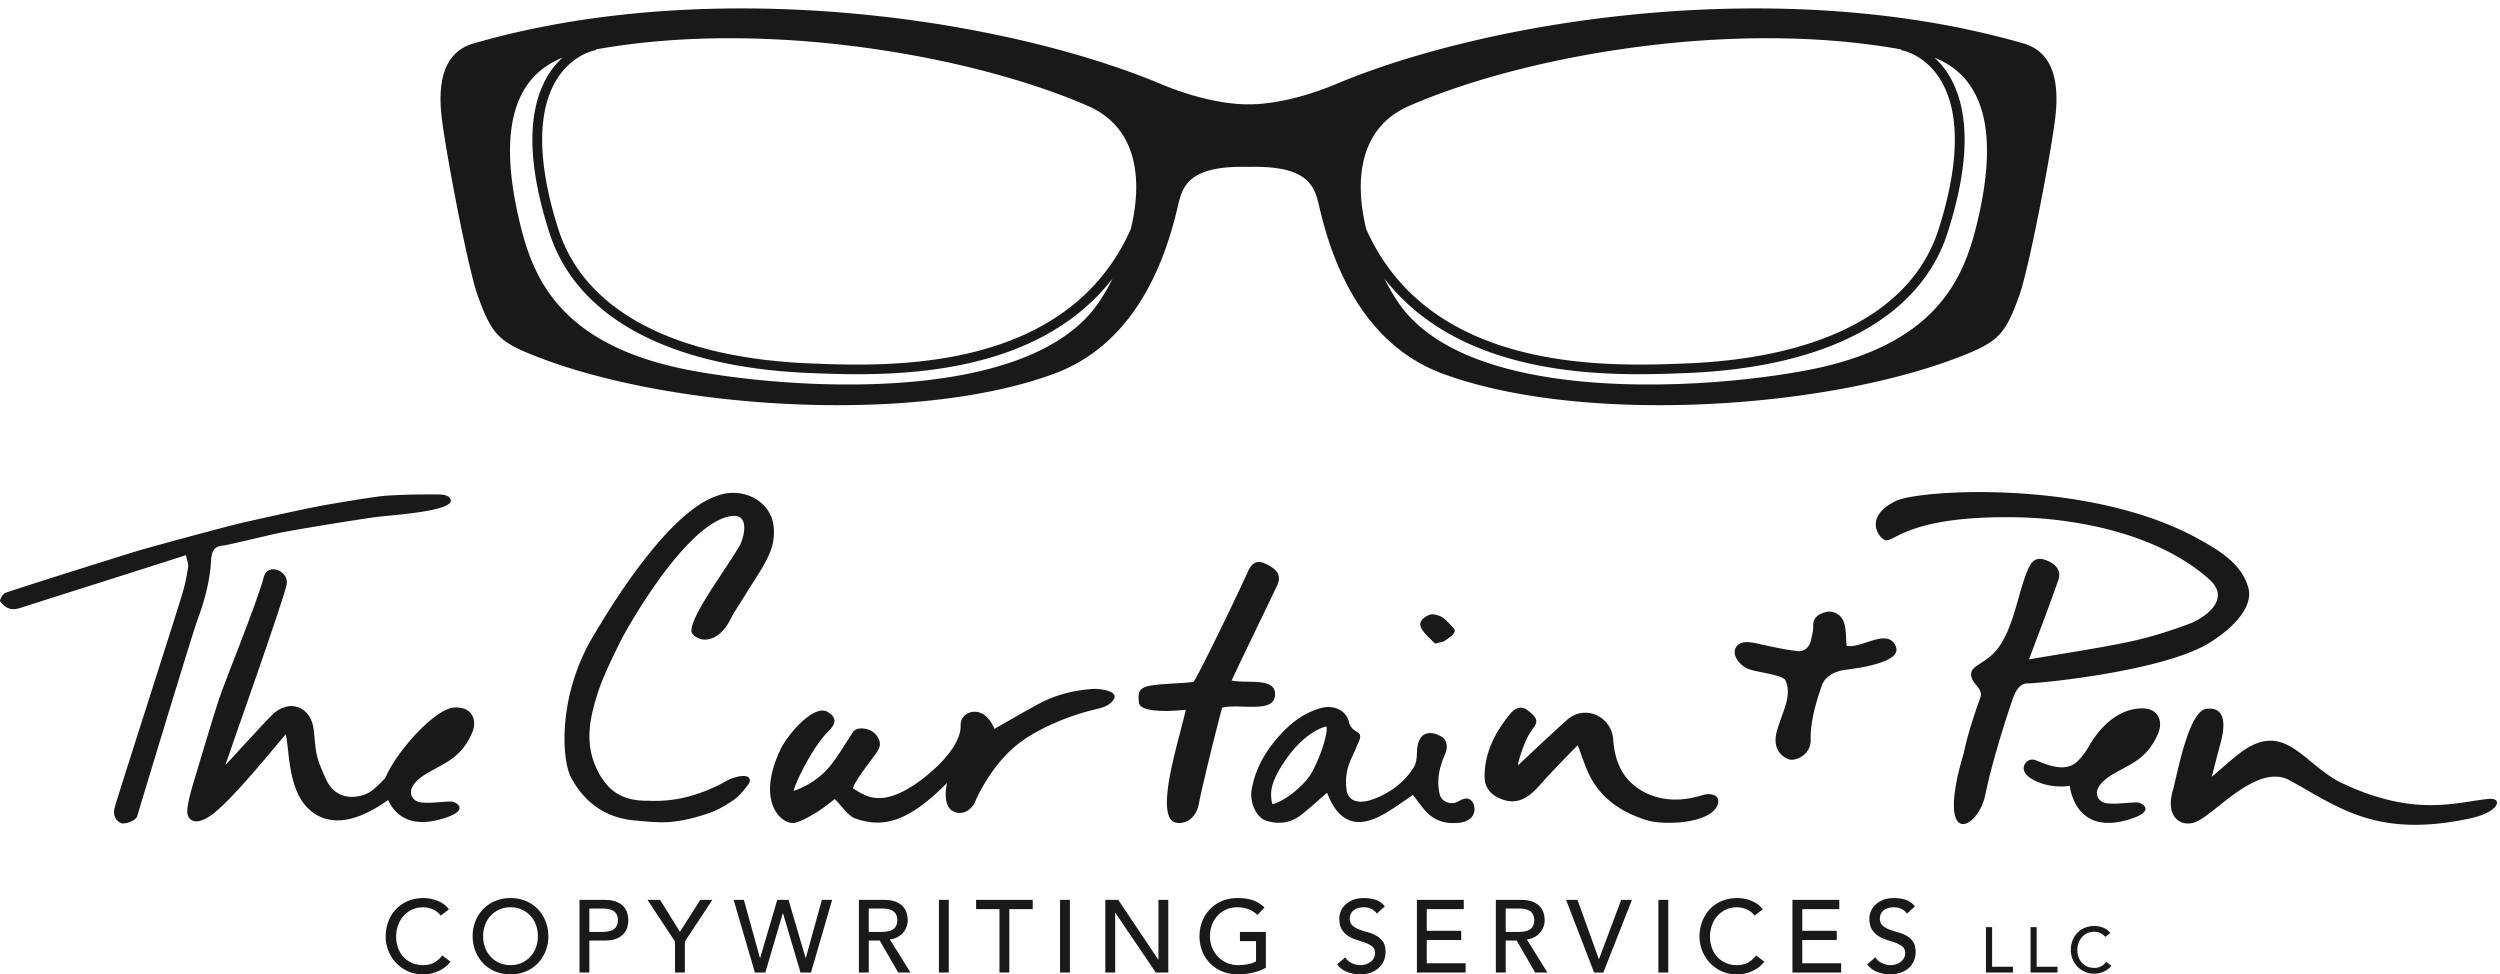 <svg xmlns="http://www.w3.org/2000/svg" width="195" height="76">
  <g fill="#1A1919" fill-rule="evenodd">
    <path d="M28.724 61.85c-.776.397-2.499.714-3.311-1.099-.841-1.88-.734-1.873-.944-3.83-.178-1.66-1.669-2.404-2.993-1.382-.607.469-3.83 4.14-3.893 4.111.076-.265 4.607-13.021 4.783-14.095.168-1.024-1.496-1.706-1.788-.555-.495 1.928-3.12 8.355-3.506 9.554-.631 1.957-1.3 4.244-1.897 6.212-.196.643-.562 1.863-.57 2.488-.009.801.748 1.355 2.361-.059 1.265-1.108 3.162-3.327 5.323-5.927.362 1.6.081 5.457 2.933 6.546 3.686 1.256 8.235-4.494 9.944-5.494 1.079-.631-.861-1.138-2.533-.375-.588.269-2.828 3.352-3.909 3.905"/>
    <path d="M29.473 40.312c-.88.103-6.57 1-8.033 1.331-1.136.258-3.786.893-3.983.904-1.049.061-.953.849-1.019 1.56-.135 1.466-.525 2.871-1.037 4.249-.397 1.07-4.484 14.566-4.695 15.298-.102.357-.975.684-1.287.538-.442-.206-.617-.675-.477-1.192.274-1.013 4.81-15.082 5.317-16.814.187-.64.319-1.3.413-1.961.037-.262-.097-.549-.172-.92-1.909.62-12.409 3.942-12.808 4.08-.473.163-.939.226-1.35-.139-.14-.125-.371-.332-.339-.429.072-.224.242-.512.441-.582C1.677 45.796 9.66 43.297 10.629 43c.79-.242 6.015-1.666 7.843-2.121 1.192-.297 5.399-1.207 6.309-1.378.909-.172 4.536-.795 5.45-.845a57.327 57.327 0 0 1 3.685-.09c.403.003.981-.029 1.198.316.604.959-4.202 1.262-5.641 1.43M111.925 50.2c-.328-.361-.827-.734-1.077-1.232-.243-.486.226-.845.649-1.013.221-.088.547-.002.795.088.218.08.419.252.584.424.234.247.646.595.591.786-.088.298-.487.522-.785.734-.143.102-.357.106-.757.213M50.584 62.456c2.202.115 4.212-.501 6.118-1.562a2.976 2.976 0 0 1 1.216-.365c.493-.032.766.253.401.724-.331.427-.69.865-1.127 1.167-.595.411-1.245.789-1.926 1.017-.934.313-1.91.574-2.886.667-.949.091-1.924-.022-2.882-.108-2.26-.203-3.897-1.385-4.957-3.352-.719-1.336-1.087-6.378 1.787-11.122.661-1.089 5.459-9.423 9.561-10.832 1.679-.66 3.675.042 4.293 1.682.287.76.225 1.824-.075 2.596-.463 1.188-1.262 2.246-1.927 3.355-.413.69-.891 1.346-1.249 2.063-.46.919-1.274 1.608-2.127 1.492-.325-.045-.881-.324-.874-.683.024-1.277 2.614-4.668 3.777-6.657.227-.388.997-2.689-.906-2.241-3.47.815-7.947 8.764-8.496 9.904-.635 1.32-1.304 2.645-1.739 4.037-.569 1.819-.938 3.676-.091 5.581.81 1.826 2.018 2.681 4.109 2.637M153.76 52.46c.092-.593 1.293-.8 2.101-1.925 1.247-1.737 1.474-4.016 2.267-6.002.339-.848.732-1.081 1.373-.869.819.272 1.293.806 1.061 1.53-.397 1.239-1.921 5.205-2.296 6.238 2.778-.48 5.335-.851 7.858-1.384 1.603-.339 3.182-.847 4.72-1.42.683-.254 3.318-1.696 1.546-3.377-4.353-3.944-11.296-4.827-14.974-4.9-8.517-.169-9.638 1.955-10.349 1.783-.481-.116-1.79-1.797.823-3.064 1.802-.873 15.079-1.733 23.555 2.948 1.622.895 3.401 1.935 3.925 3.831.41 1.483-1.191 3.107-2.747 4.103-3.306 2.349-13.537 3.355-14.442 3.352-.861-.003-1.123.997-1.432 1.931-.349 1.051-1.402 4.333-1.893 6.751-.569 2.798-3.95 4.321-1.677-3.263.302-1.459.78-2.891 1.284-4.297.291-.813-.838-1.092-.703-1.966M73.871 61.069c-3.084 3.113-5.01 3.495-7.104 2.794-.643-.215-1.069-.972-1.653-1.535-.39.288-.876.698-1.413 1.025-.534.325-1.092.666-1.686.822-.905.237-3.145-1.45-1.145-5.701.561-1.191 2.625-3.583 3.687-2.944.758.456.647.925.042 1.527-1.281 1.277-2.687 4.269-2.687 4.635 1.25-.438 2.202-1.161 2.857-1.972.659-.816 1.178-1.744 1.764-2.618.325-.486 1.419-.326 1.851.276.283.395.359.754.046 1.237-.343.529-1.807 2.328-1.893 2.88.943.585 1.875 1.23 3.875.25 1.468-.72 4.562-3.188 4.518-5.149-.017-.735.592-1.102 1.14-1.08 1.029.041 1.484 1.318 1.494 1.335 1.166-.66 2.313-1.338 3.486-1.966 1.313-.702 2.744-1.053 4.219-1.151.42-.028 2.477.15 1.327 1.127-.319.271-.772.377-1.182.475-1.908.452-4.286 1.396-5.877 2.596-2.04 1.539-3.223 3.995-3.472 4.594-.274.66-1.038 1.149-1.776.722-.762-.441-.487-1.932-.418-2.179M103.412 56.668c-.498.143-1.932.695-3.393 2.995-1.047 1.648-.92 2.353-.785 3.062.951-.193 2.553-1.488 3.105-2.505.948-1.746 1.319-3.623 1.073-3.552zm6.798 5.338c-.848.557-1.855 1.336-2.802 1.765-1.974.894-3.163-.012-3.899-1.939-.679.585-1.332 1.193-2.033 1.741-.822.643-1.784.748-2.748.43-.671-.221-1.295-1.35-1.092-2.459.323-1.764 1.222-3.202 2.46-4.484.856-.886 1.83-1.537 3-1.848.746-.198 1.856.049 2.112 1.074.109.438.344.638.656.814.492.276.073.758-.077 1.207-.219.655-1.004 1.644-.75 3.334.125.833.916 1.084 1.946.741 1.315-.44 2.525-1.312 3.262-2.491.481-.769.075-1.532.548-2.306.303-.494.976-.539 1.664-.111.439.274.48.849.261 1.346-.443 1.006-.696 2.072-.407 3.174.142.542.858.822 1.377.546.392-.209.778-.434 1.125-.04.158.179.231.528.187.771-.108.598-.612.832-1.14.898-.941.117-1.835-.072-2.525-.764-.426-.428-.764-.944-1.125-1.399zM123.063 58.133c-.201.185-2.093 2.122-2.913 3.055-.747.852-1.696 1.722-3.121 1.109-.767-.33-1.232-.855-1.232-1.741 0-1.857.832-3.453 1.988-4.864.325-.396.813-.721 1.368-.293 1.074.825.681 1.005.153 1.822-.413.639-.979 2.394-.886 2.468a209.24 209.24 0 0 1 3.805-3.538c1.417-1.255 3.49-.248 3.606 1.532.08 1.223.437 2.408 1.285 3.267.557.564 2.407 2.101 5.686 1.068.553-.174 1.243-.061 1.226.51-.162 1.657-4.077 1.919-5.604 1.441-1.853-.58-3.453-1.592-4.383-3.38-.392-.755-.637-1.585-.978-2.456M96.068 53.085c1.24.252 3.427-.277 3.387 1.097-.043 1.5-2.635.686-4.119 1.009-.288.959-1.561 6.109-1.833 7.534-.278 1.457-1.54 1.662-2.046 1.334-1.233-1.002.463-6.189 1.038-8.703-.744.099-3.583.31-3.66-.549-.06-.67-.064-1.04.577-1.25.706-.23 2.811-.243 3.67-.37.176-.026 3.649-7.223 4.248-8.587.25-.57.621-.966 1.305-.662 1.068.476 1.328.988.971 1.752-.517 1.106-3.009 6.223-3.538 7.395M144.04 50.374c1.129.252 3.183-1.432 3.822.017.35.793-.824 1.19-1.505 1.395-.776.233-1.592.35-2.399.457-.917.122-1.614.533-1.861 1.244-.45 1.3-.9 2.829-.864 4.204.031 1.167-1.114 1.637-1.576 1.565-.416-.065-1.476-.649-1.075-2.171.395-1.495 1.247-2.787.682-4.016-.214-.466-2.451-.645-2.998-.935-.735-.391-1.137-1.083-.884-1.596.318-.645 1.225-.443 1.781-.322 1.135.247 1.878.424 3.027.57.55.069.965-.312 1.08-.903.067-.343.176-.691.16-1.031-.03-.654.357-.919.879-1.08a1.179 1.179 0 0 1 1.472.66c.239.546.178 1.225.259 1.942"/>
    <path d="M161.436 61.287c-1.583.292-3.747-.536-3.58-1.459.078-.436.501-.719.986-.51 1.193.515 2.407.871 3.236.031.397-.401.658-.799.82-1.083.915-1.598 2.29-2.923 4.049-3.011 1.465-.073 1.798 1.052 1.36 2.023-.873 1.936-2.041 2.256-3.479 3.1-1.966 1.155-1.229 2.179-.55 2.271.813.11 1.644-.064 2.467-.059.238.002 1.444.602-.427 1.245-4.469 1.535-4.857-2.443-4.882-2.548M175.026 58.515c3.183-2.151 4.607.924 7.385 2.443 5.911 2.866 9.148 1.595 11.72 1.355 1.103-.102.858 1.024-1.454 1.521-7.346 1.58-10.28-.895-14.085-2.969-2.534-1.38-5.805 2.637-7.315 3.244-1.149.463-2.462-.372-1.761-2.575.441-1.779 1.267-6.122 2.619-6.255 1.991-.195 1.113 2.496.991 2.962-.204.779-.405 1.559-.607 2.339.048.022 1.629-1.472 2.507-2.065M29.932 61.218c.117-1.522 3.752-5.944 5.511-6.032 1.465-.073 1.798 1.052 1.36 2.022-.873 1.936-2.041 2.256-3.479 3.101-1.966 1.155-1.229 2.179-.55 2.27.813.11 1.644-.063 2.467-.058.238.001 1.444.602-.427 1.244-4.469 1.535-4.857-2.442-4.882-2.547M109.901 8.266c8.853-3.873 24.988-6.82 38.383-4.413l.011.054.232.059c.308.078 1.9.566 2.969 2.496 1.401 2.529 1.299 6.491-.297 11.457-2.025 6.308-9.029 10.014-19.721 10.432-5.98.233-19.882.772-24.901-10.45-.011-.044-.025-.087-.035-.132-.895-3.745-.512-7.809 3.359-9.503zm44.22 9.504c-1.049 4.154-3.283 9.194-13.068 11.088-7.904 1.53-26.136 2.747-31.812-5.016a14.694 14.694 0 0 1-1.253-2.107c6.253 8.039 18.076 7.58 23.52 7.365 11.029-.432 18.276-4.321 20.406-10.951 1.684-5.243 1.764-9.297.238-12.051a6.267 6.267 0 0 0-1.259-1.6c2.991 1.202 5.463 4.429 3.228 13.272zM43.873 4.498c-.44.404-.881.916-1.26 1.601-1.525 2.753-1.445 6.808.239 12.05 2.129 6.63 9.376 10.519 20.406 10.951 5.44.213 17.268.674 23.52-7.367a14.63 14.63 0 0 1-1.254 2.109c-5.676 7.763-23.907 6.546-31.812 5.016-9.785-1.894-12.018-6.934-13.068-11.088-2.234-8.842.237-12.07 3.229-13.272zm40.991 3.768c3.871 1.693 4.255 5.758 3.36 9.503l-.036.135c-5.021 11.219-18.92 10.68-24.901 10.447-10.691-.419-17.695-4.124-19.721-10.432-1.595-4.966-1.698-8.927-.297-11.456 1.069-1.931 2.661-2.419 2.969-2.497l.232-.059.011-.054c13.394-2.407 29.53.54 38.383 4.413zm72.963-4.879C139.048-2.031 116.4 1.456 104.225 6.55c-3.852 1.612-6.473 1.596-6.821 1.585v-.001l-.021.001-.021-.001v.001c-.348.011-2.969.027-6.822-1.585-12.174-5.094-34.823-8.581-53.601-3.163-2.353.679-2.741 3.03-2.526 5.405.214 2.375 2.083 12.18 2.854 14.284.987 2.693 1.468 3.448 3.905 4.462 10.56 4.393 30.096 5.676 41.082 1.601 3.367-1.249 7.626-4.428 9.606-13.008.364-1.577.792-3.233 5.502-3.113h.042c4.71-.12 5.138 1.536 5.501 3.113 1.98 8.58 6.239 11.759 9.607 13.008 10.985 4.075 30.521 2.792 41.081-1.601 2.438-1.014 2.919-1.769 3.905-4.462.771-2.104 2.64-11.909 2.855-14.284.214-2.375-.173-4.726-2.526-5.405zM34.379 71.416a1.58 1.58 0 0 0-.607-.479 1.807 1.807 0 0 0-.761-.168c-.32 0-.61.059-.868.179s-.48.284-.663.492a2.228 2.228 0 0 0-.429.733c-.102.279-.152.58-.152.899 0 .299.048.582.144.849.096.267.234.501.416.703.182.203.402.363.664.481.262.117.558.175.888.175.325 0 .611-.066.856-.2.245-.133.453-.319.624-.559l.648.488a2.613 2.613 0 0 1-.224.252 2.231 2.231 0 0 1-.424.328 2.97 2.97 0 0 1-.636.287 2.711 2.711 0 0 1-.86.124 2.79 2.79 0 0 1-1.212-.256 2.906 2.906 0 0 1-1.5-1.611c-.134-.35-.2-.703-.2-1.061 0-.437.072-.841.216-1.212.144-.37.346-.69.604-.96.259-.269.57-.478.932-.627.362-.15.763-.224 1.2-.224.373 0 .74.071 1.1.216.36.143.655.365.884.664l-.64.487M39.819 75.28c.326 0 .619-.059.88-.179a2.084 2.084 0 0 0 1.104-1.201c.101-.274.152-.566.152-.875 0-.31-.051-.602-.152-.876a2.069 2.069 0 0 0-1.104-1.201 2.081 2.081 0 0 0-.88-.179c-.325 0-.619.059-.88.179a2.075 2.075 0 0 0-1.104 1.201 2.49 2.49 0 0 0-.151.876c0 .309.049.601.151.875a2.09 2.09 0 0 0 1.104 1.201c.261.12.555.179.88.179zm0 .72c-.431 0-.829-.075-1.192-.227a2.81 2.81 0 0 1-.932-.628 2.897 2.897 0 0 1-.608-.945 3.094 3.094 0 0 1-.22-1.175 3.1 3.1 0 0 1 .22-1.176c.146-.364.35-.678.608-.945a2.81 2.81 0 0 1 .932-.628 3.058 3.058 0 0 1 1.192-.227c.432 0 .829.075 1.192.227.363.153.674.362.932.628.259.267.461.581.608.945a3.1 3.1 0 0 1 .221 1.176c0 .421-.074.813-.221 1.175a2.897 2.897 0 0 1-.608.945 2.79 2.79 0 0 1-.932.628c-.363.152-.76.227-1.192.227zM45.969 72.689h1.008c.149 0 .296-.012.444-.037a1.2 1.2 0 0 0 .392-.131.727.727 0 0 0 .276-.277.93.93 0 0 0 .103-.468.929.929 0 0 0-.103-.467.727.727 0 0 0-.276-.277 1.25 1.25 0 0 0-.392-.132 2.76 2.76 0 0 0-.444-.036h-1.008v1.825zm-.769-2.497h1.992c.364 0 .662.05.897.149.234.099.42.223.556.376.135.151.23.322.284.512.052.189.08.372.08.547 0 .176-.028.359-.08.548a1.3 1.3 0 0 1-.284.513 1.546 1.546 0 0 1-.556.376c-.235.099-.533.147-.897.147h-1.223v2.497H45.2v-5.665zM52.65 73.441l-2.144-3.249h.984l1.544 2.489 1.592-2.489h.936l-2.144 3.249v2.416h-.768v-2.416M57.225 70.192h.799l1.252 4.529h.017l1.332-4.529h.88l1.332 4.529h.016l1.252-4.529h.8l-1.648 5.665h-.817l-1.367-4.625h-.016l-1.36 4.625h-.816l-1.656-5.665M67.763 72.689h1.007c.15 0 .297-.012.445-.037.146-.023.277-.068.391-.131a.73.73 0 0 0 .277-.277.93.93 0 0 0 .103-.468.929.929 0 0 0-.103-.467.73.73 0 0 0-.277-.277 1.235 1.235 0 0 0-.391-.132 2.763 2.763 0 0 0-.445-.036h-1.007v1.825zm-.769-2.497h1.992c.364 0 .661.05.897.149.234.099.42.223.556.376.135.151.23.322.284.512.052.189.08.372.08.547a1.484 1.484 0 0 1-.813 1.325c-.173.092-.366.15-.58.172l1.608 2.584h-.959l-1.441-2.497h-.855v2.497h-.769v-5.665zM73.235 75.856h.769v-5.664h-.769zM77.959 70.912h-1.824v-.72h4.416v.72h-1.825v4.945h-.767v-4.945M82.683 75.856h.769v-5.664h-.769zM86.216 70.192h1.009l3.12 4.657h.015v-4.657h.768v5.665h-.976L87 71.2h-.016v4.657h-.768v-5.665M98.737 72.689v2.791a2.54 2.54 0 0 1-.471.224 4.77 4.77 0 0 1-1.124.265c-.195.02-.377.031-.548.031-.481 0-.909-.079-1.284-.239a2.811 2.811 0 0 1-.953-.649 2.765 2.765 0 0 1-.591-.948 3.19 3.19 0 0 1-.205-1.139c0-.421.074-.814.22-1.176a2.796 2.796 0 0 1 1.54-1.573 3.063 3.063 0 0 1 1.193-.227c.522 0 .949.065 1.28.195.33.131.607.312.832.54l-.544.584a2.03 2.03 0 0 0-.744-.468 2.595 2.595 0 0 0-.824-.131c-.326 0-.62.059-.88.179-.262.12-.486.282-.672.485a2.116 2.116 0 0 0-.433.716 2.512 2.512 0 0 0-.151.876c0 .32.056.617.168.891.111.275.266.514.464.717a2.168 2.168 0 0 0 1.567.647c.273 0 .529-.025.773-.076.242-.05.449-.124.62-.22v-1.576h-1.256v-.719h2.023M104.929 74.673c.137.208.315.361.531.46.216.098.438.147.668.147.128 0 .259-.019.392-.059.133-.04.254-.101.364-.181a.974.974 0 0 0 .268-.296.778.778 0 0 0 .104-.407c0-.219-.07-.386-.208-.5a1.79 1.79 0 0 0-.516-.288c-.205-.077-.43-.152-.672-.225a2.72 2.72 0 0 1-.672-.299 1.63 1.63 0 0 1-.516-.516c-.139-.217-.208-.509-.208-.876 0-.166.036-.342.108-.529.072-.186.186-.357.34-.511a1.89 1.89 0 0 1 .596-.389c.243-.103.535-.155.876-.155.309 0 .605.042.888.128.283.085.531.259.745.519l-.624.569a1.045 1.045 0 0 0-.409-.361 1.296 1.296 0 0 0-.6-.135c-.213 0-.391.028-.532.084a.936.936 0 0 0-.339.215.76.76 0 0 0-.181.285.884.884 0 0 0-.052.28c0 .239.07.424.208.552.139.128.311.231.516.311.206.08.43.153.672.217.243.063.467.153.673.268.205.114.377.269.515.463.139.196.208.463.208.804 0 .273-.052.518-.156.736a1.627 1.627 0 0 1-.42.552c-.176.15-.384.265-.624.345-.24.079-.496.119-.768.119a2.79 2.79 0 0 1-1.032-.191 1.703 1.703 0 0 1-.776-.592l.633-.544M110.518 70.192h3.656v.72h-2.888v1.689h2.688v.719h-2.688v1.817h3.032v.72h-3.8v-5.665M117.444 72.689h1.008c.149 0 .297-.012.444-.037.147-.023.278-.068.392-.131a.727.727 0 0 0 .276-.277.92.92 0 0 0 .104-.468.918.918 0 0 0-.104-.467.727.727 0 0 0-.276-.277 1.233 1.233 0 0 0-.392-.132 2.751 2.751 0 0 0-.444-.036h-1.008v1.825zm-.768-2.497h1.992c.363 0 .661.05.896.149.235.099.42.223.556.376.136.151.231.322.284.512.053.189.08.372.08.547 0 .182-.032.357-.095.525a1.516 1.516 0 0 1-.717.8c-.173.092-.366.15-.58.172l1.608 2.584h-.96l-1.44-2.497h-.856v2.497h-.768v-5.665zM122.156 70.192h.888l1.664 4.609h.016l1.728-4.609h.84l-2.232 5.665h-.72l-2.184-5.665M129.355 75.856h.769v-5.664h-.769zM136.858 71.416a1.58 1.58 0 0 0-.607-.479 1.8 1.8 0 0 0-.761-.168c-.319 0-.609.059-.868.179-.258.12-.479.284-.663.492a2.246 2.246 0 0 0-.429.733c-.101.279-.151.58-.151.899 0 .299.048.582.143.849.096.267.235.501.416.703.182.203.403.363.664.481.262.117.558.175.888.175.325 0 .611-.066.857-.2.245-.133.453-.319.624-.559l.647.488a2.613 2.613 0 0 1-.224.252 2.254 2.254 0 0 1-.423.328 2.993 2.993 0 0 1-.636.287 2.711 2.711 0 0 1-.86.124c-.449 0-.853-.085-1.212-.256a2.904 2.904 0 0 1-1.5-1.611 2.944 2.944 0 0 1-.201-1.061c0-.437.073-.841.216-1.212.145-.37.346-.69.605-.96.259-.269.569-.478.931-.627.363-.15.763-.224 1.201-.224.373 0 .74.071 1.099.216.361.143.655.365.884.664l-.64.487M139.81 70.192h3.656v.72h-2.888v1.689h2.688v.719h-2.688v1.817h3.032v.72h-3.8v-5.665M146.276 74.673c.138.208.316.361.532.46.215.098.438.147.668.147.127 0 .258-.019.392-.059.133-.04.254-.101.363-.181.11-.08.2-.178.269-.296a.787.787 0 0 0 .103-.407c0-.219-.069-.386-.208-.5a1.77 1.77 0 0 0-.515-.288c-.205-.077-.43-.152-.672-.225a2.72 2.72 0 0 1-.672-.299 1.643 1.643 0 0 1-.517-.516c-.138-.217-.208-.509-.208-.876 0-.166.037-.342.109-.529.072-.186.185-.357.34-.511.154-.155.353-.284.595-.389.244-.103.536-.155.876-.155.31 0 .606.042.889.128.282.085.53.259.744.519l-.624.569a1.042 1.042 0 0 0-.408-.361 1.3 1.3 0 0 0-.601-.135c-.213 0-.39.028-.531.084a.941.941 0 0 0-.34.215.757.757 0 0 0-.18.285.857.857 0 0 0-.052.28c0 .239.069.424.208.552.139.128.31.231.515.311.207.08.43.153.672.217.244.063.467.153.673.268.205.114.377.269.516.463.139.196.208.463.208.804a1.64 1.64 0 0 1-.576 1.288c-.176.15-.384.265-.624.345a2.446 2.446 0 0 1-.768.119 2.79 2.79 0 0 1-1.032-.191 1.711 1.711 0 0 1-.777-.592l.633-.544M154.906 72.317h.48v3.089h1.625v.451h-2.105v-3.54M158.382 72.317h.479v3.089h1.625v.451h-2.104v-3.54M164.208 73.081c-.1-.13-.227-.229-.38-.3a1.143 1.143 0 0 0-.475-.104c-.2 0-.38.037-.543.112a1.257 1.257 0 0 0-.415.308c-.115.13-.204.282-.267.457a1.622 1.622 0 0 0-.095.562c0 .187.03.363.09.53.06.167.146.314.26.441.113.126.252.227.415.3.163.073.348.109.555.109.204 0 .381-.041.535-.125a1.14 1.14 0 0 0 .39-.35l.405.305a1.378 1.378 0 0 1-.405.363c-.11.068-.243.128-.397.18a1.695 1.695 0 0 1-.538.077c-.28 0-.533-.052-.757-.16a1.815 1.815 0 0 1-.938-1.007 1.83 1.83 0 0 1-.125-.663c0-.273.045-.525.135-.757.09-.232.216-.431.377-.6.162-.168.357-.299.583-.393a1.98 1.98 0 0 1 .75-.139c.233 0 .463.045.688.134.224.09.409.229.552.415l-.4.305"/>
  </g>
</svg>
